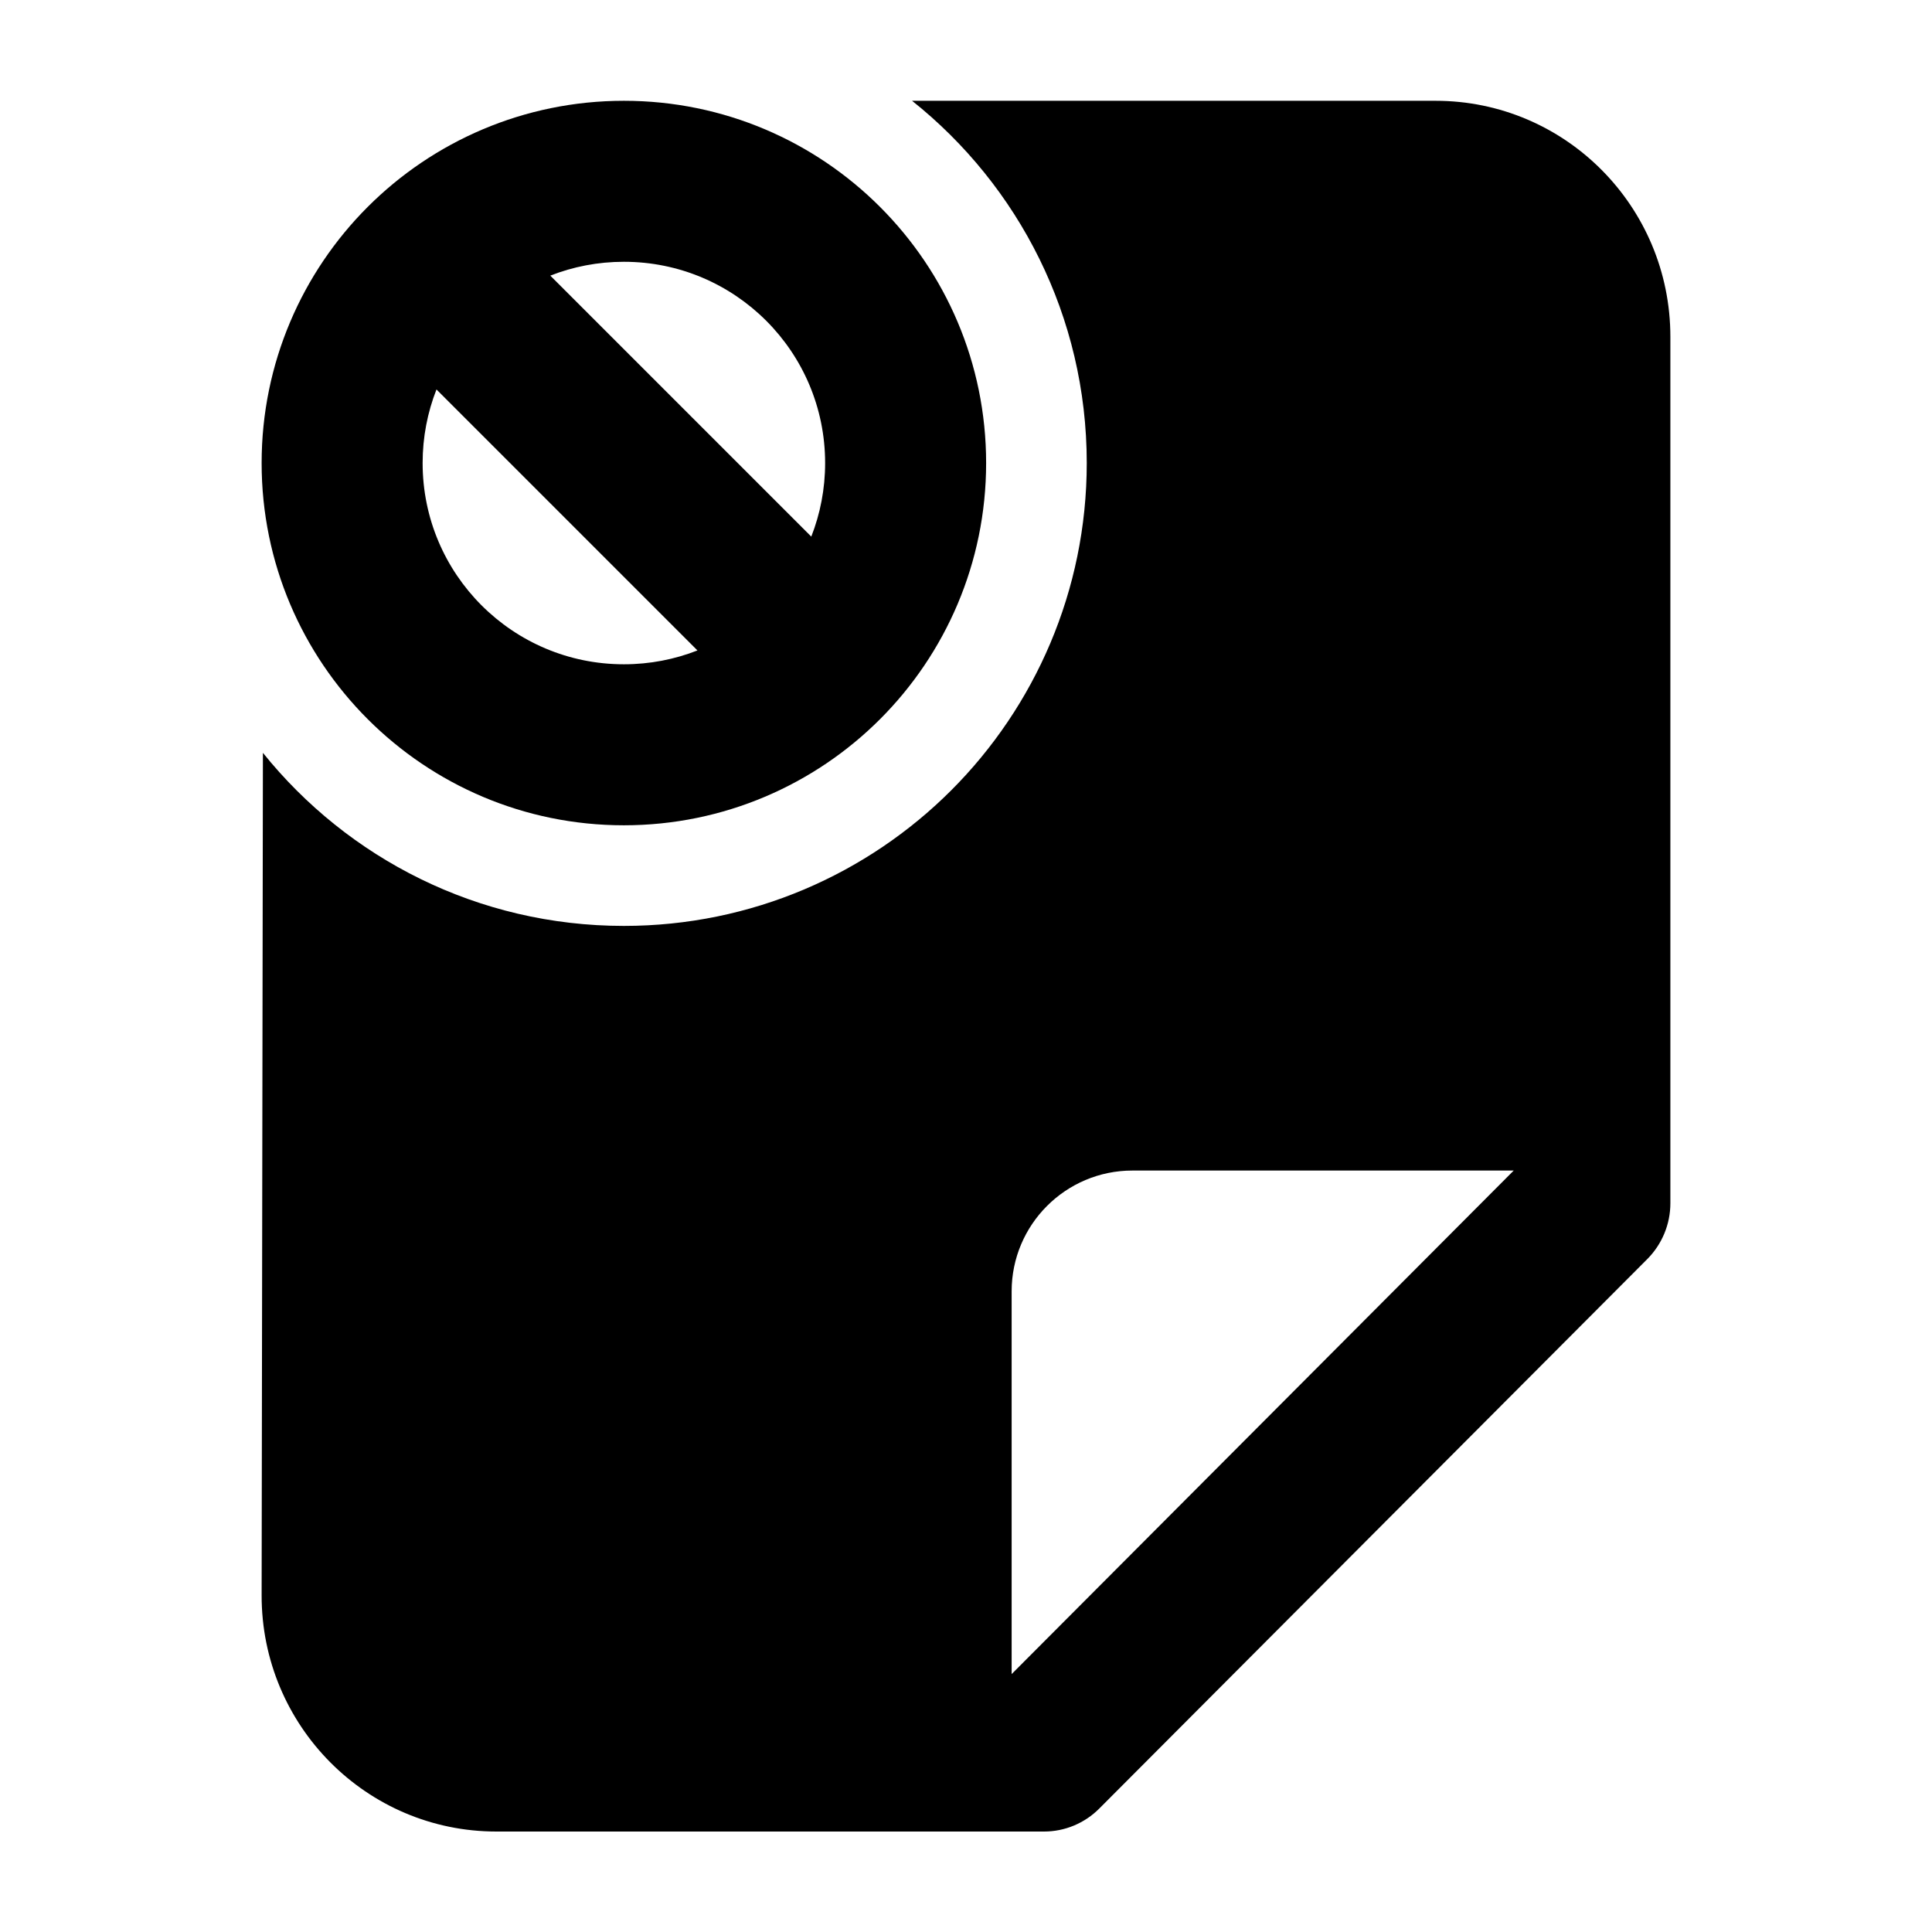 <svg width="24" height="24" viewBox="0 0 24 24" xmlns="http://www.w3.org/2000/svg">
    <path fill-rule="evenodd" clip-rule="evenodd" d="M7.75 1.252C6.508 1.252 5.381 1.757 4.568 2.57C3.755 3.383 3.25 4.51 3.25 5.752C3.25 8.237 5.265 10.252 7.75 10.252C8.992 10.252 10.119 9.747 10.932 8.934C11.745 8.121 12.25 6.994 12.25 5.752C12.25 3.267 10.235 1.252 7.75 1.252ZM10.25 5.752C10.25 6.075 10.189 6.383 10.078 6.666L6.836 3.424C7.119 3.313 7.427 3.252 7.75 3.252C9.131 3.252 10.25 4.371 10.25 5.752ZM5.422 4.838L8.664 8.08C8.381 8.191 8.073 8.252 7.75 8.252C6.369 8.252 5.25 7.133 5.25 5.752C5.25 5.429 5.311 5.121 5.422 4.838Z"/>
    <path fill-rule="evenodd" clip-rule="evenodd" d="M3.266 9.352L3.25 19.816C3.247 21.437 4.554 22.752 6.167 22.752H12.97C13.227 22.752 13.474 22.649 13.656 22.466L20.465 15.639C20.647 15.455 20.75 15.207 20.75 14.947V4.184C20.75 2.564 19.444 1.252 17.833 1.252H11.33C12.652 2.305 13.5 3.93 13.5 5.752C13.5 7.339 12.854 8.78 11.816 9.818C10.778 10.856 9.337 11.502 7.75 11.502C5.937 11.502 4.32 10.663 3.266 9.352ZM12.567 20.796L18.804 14.541H14.067C13.239 14.541 12.567 15.213 12.567 16.041V20.796Z"/>
</svg>
